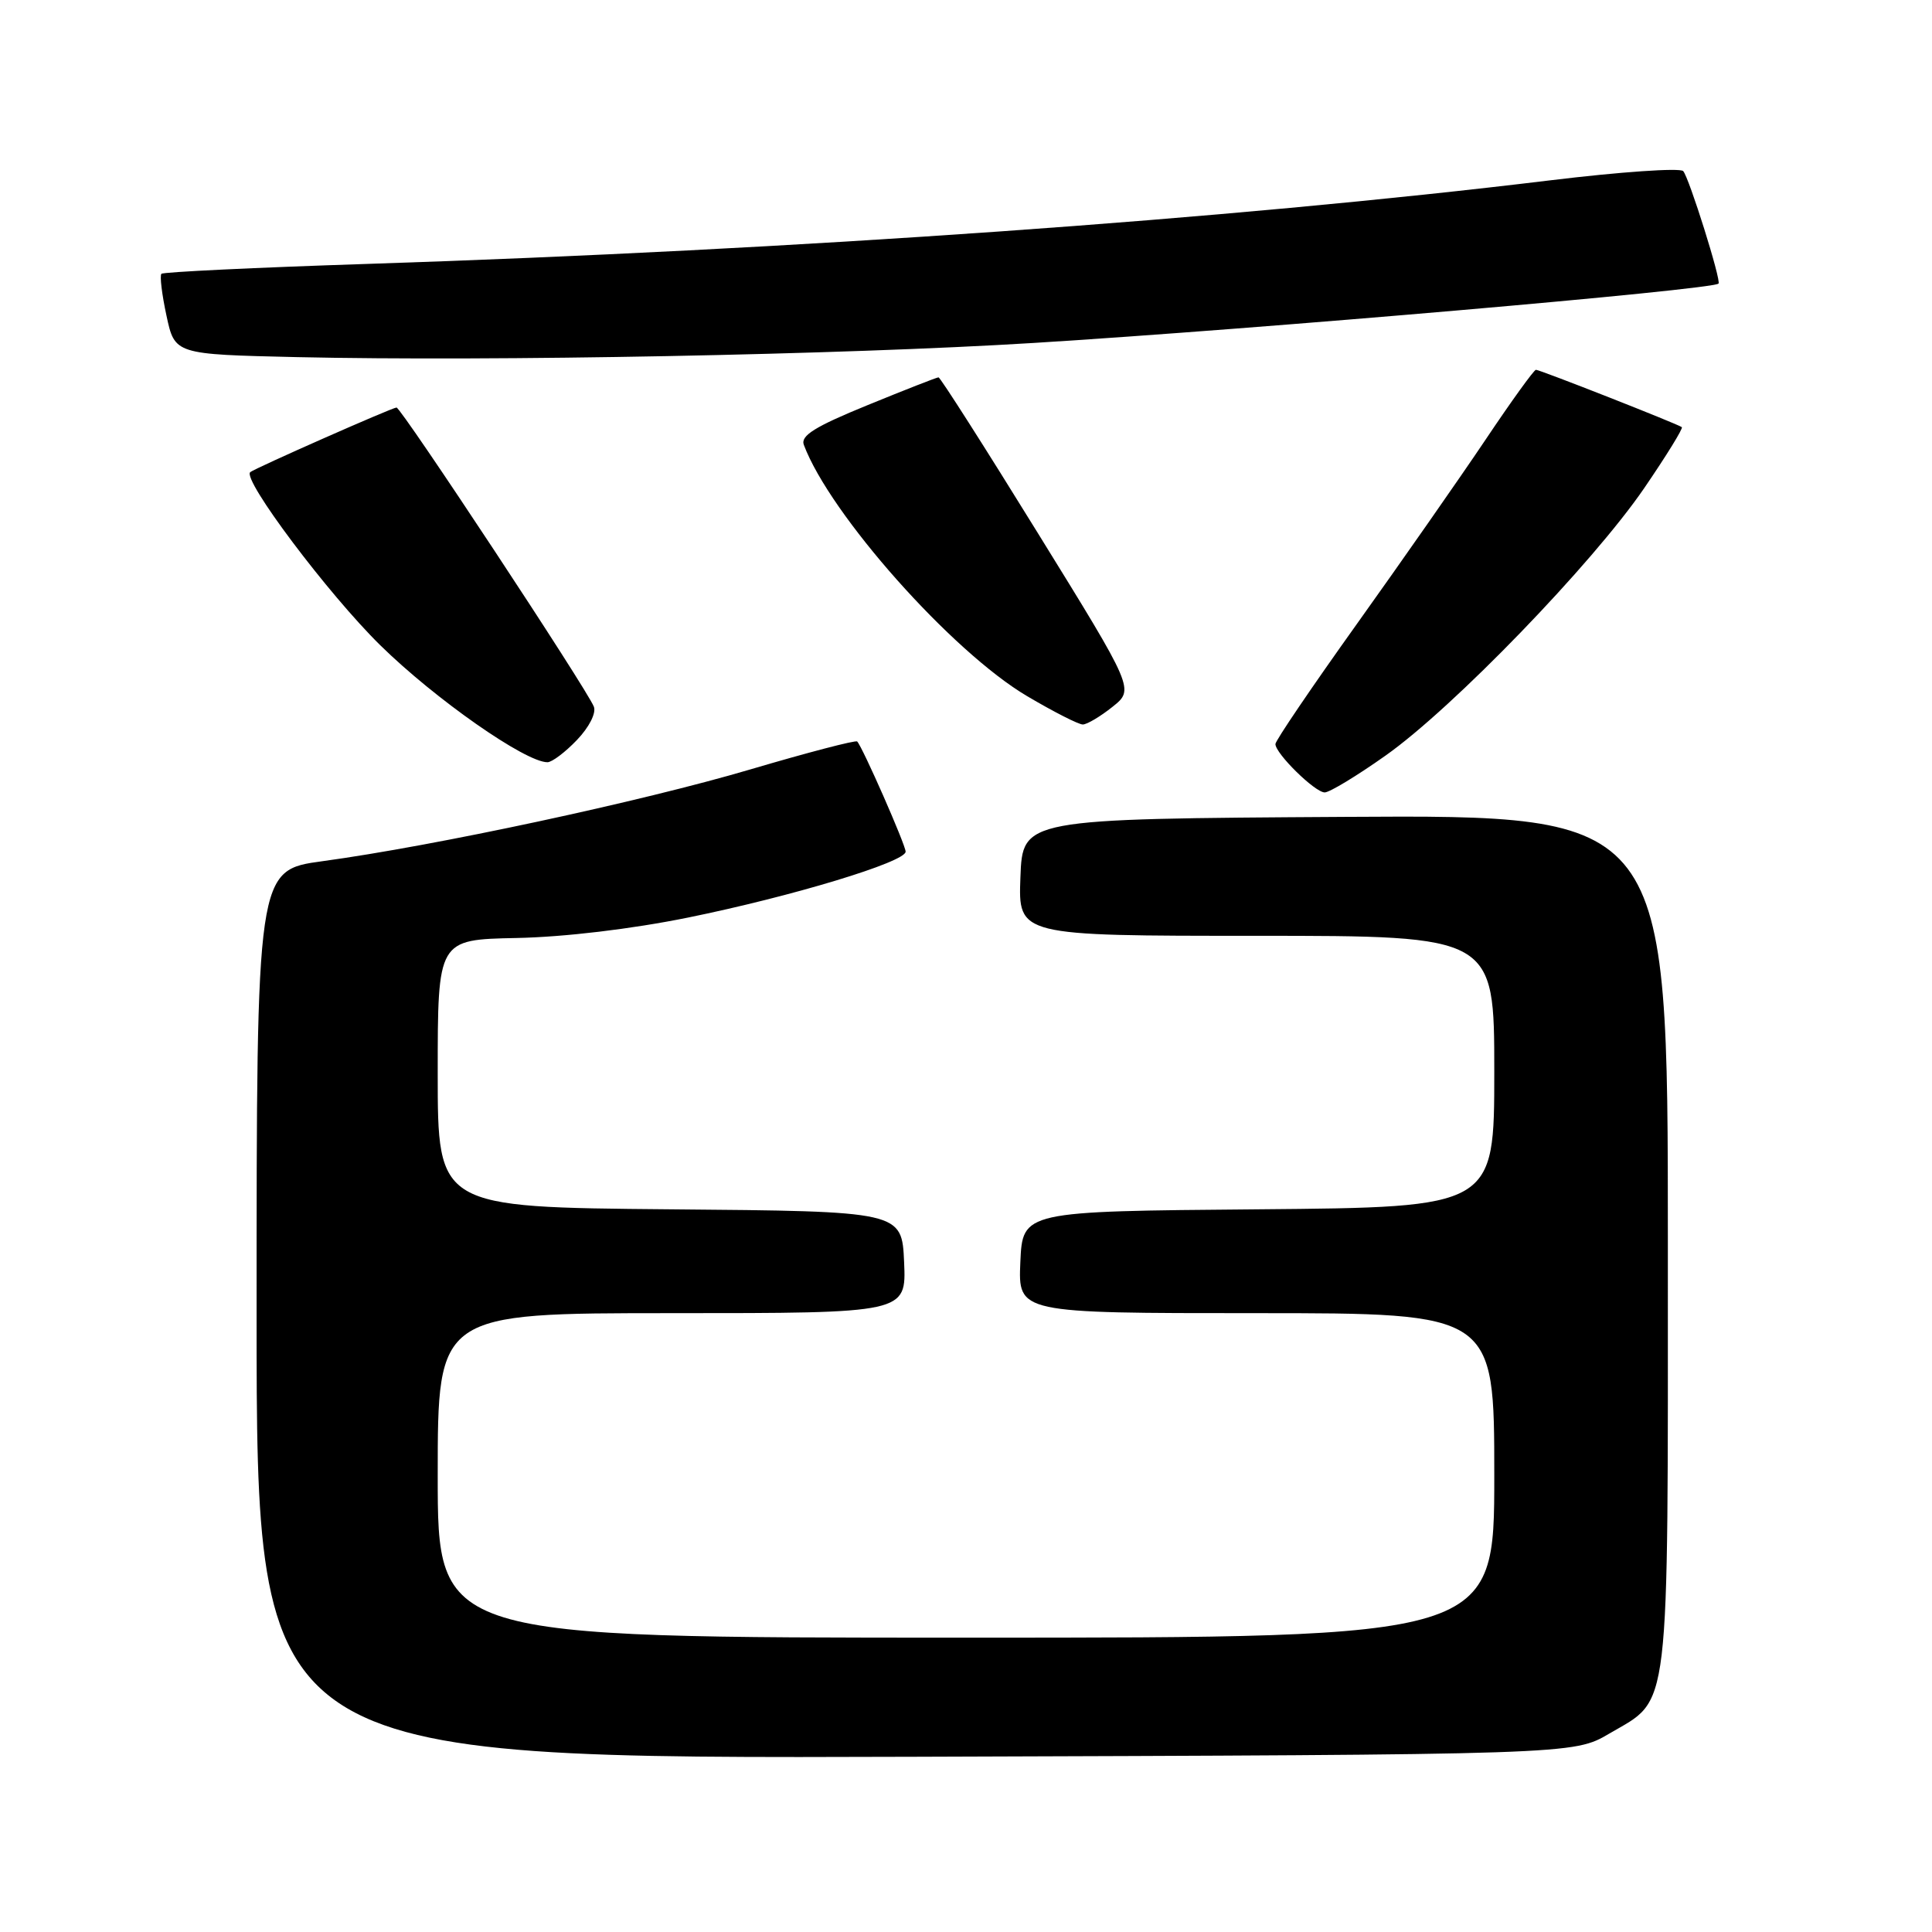 <?xml version="1.0" encoding="UTF-8" standalone="no"?>
<!DOCTYPE svg PUBLIC "-//W3C//DTD SVG 1.1//EN" "http://www.w3.org/Graphics/SVG/1.1/DTD/svg11.dtd" >
<svg xmlns="http://www.w3.org/2000/svg" xmlns:xlink="http://www.w3.org/1999/xlink" version="1.1" viewBox="0 0 256 256">
 <g >
 <path fill="currentColor"
d=" M 213.24 229.71 C 221.40 224.92 221.00 228.30 221.00 164.54 C 221.00 107.98 221.00 107.98 178.25 108.24 C 135.50 108.50 135.50 108.50 135.21 116.25 C 134.92 124.00 134.92 124.00 166.46 124.00 C 198.00 124.00 198.00 124.00 198.00 141.99 C 198.00 159.97 198.00 159.97 166.75 160.24 C 135.50 160.50 135.50 160.50 135.20 167.25 C 134.91 174.00 134.91 174.00 166.45 174.00 C 198.00 174.00 198.00 174.00 198.00 195.50 C 198.00 217.00 198.00 217.00 128.00 217.00 C 58.00 217.00 58.00 217.00 58.00 195.50 C 58.00 174.00 58.00 174.00 89.05 174.00 C 120.09 174.00 120.09 174.00 119.80 167.25 C 119.50 160.50 119.50 160.50 88.75 160.24 C 58.00 159.97 58.00 159.97 58.00 142.24 C 58.00 124.50 58.00 124.50 68.43 124.29 C 74.80 124.16 83.64 123.11 91.18 121.58 C 104.94 118.78 120.00 114.22 120.00 112.85 C 120.00 111.96 114.28 98.95 113.58 98.25 C 113.38 98.05 107.01 99.71 99.43 101.95 C 85.00 106.21 57.64 112.08 42.75 114.11 C 34.00 115.30 34.00 115.30 34.00 174.18 C 34.00 233.06 34.00 233.06 121.25 232.78 C 208.50 232.50 208.50 232.50 213.24 229.71 Z  M 183.59 100.12 C 192.51 93.83 211.01 74.69 217.86 64.69 C 220.80 60.39 223.05 56.75 222.85 56.60 C 222.31 56.18 204.05 49.00 203.52 49.00 C 203.26 49.00 200.26 53.16 196.85 58.25 C 193.43 63.34 185.77 74.31 179.82 82.64 C 173.87 90.97 169.00 98.14 169.00 98.59 C 169.00 99.85 174.24 105.00 175.53 105.00 C 176.17 105.00 179.79 102.81 183.59 100.12 Z  M 76.44 98.06 C 78.06 96.37 79.02 94.49 78.69 93.64 C 77.83 91.39 53.16 54.00 52.54 54.00 C 51.98 54.00 33.76 62.05 33.16 62.56 C 32.05 63.50 43.48 78.71 50.39 85.50 C 57.65 92.63 69.61 101.00 72.54 101.00 C 73.14 101.00 74.89 99.68 76.44 98.06 Z  M 147.41 93.66 C 150.32 91.34 150.32 91.34 137.54 70.67 C 130.52 59.30 124.59 50.00 124.36 50.00 C 124.14 50.00 119.90 51.66 114.94 53.69 C 107.98 56.53 106.06 57.73 106.51 58.94 C 109.95 68.14 126.13 86.36 136.11 92.25 C 139.60 94.31 142.91 96.00 143.48 96.00 C 144.04 95.99 145.81 94.94 147.41 93.66 Z  M 137.00 45.44 C 167.02 43.58 226.70 38.41 227.71 37.58 C 228.12 37.25 223.80 23.49 223.03 22.67 C 222.60 22.22 214.66 22.77 205.37 23.90 C 162.90 29.06 105.53 33.11 48.66 34.97 C 33.90 35.45 21.63 36.04 21.39 36.28 C 21.15 36.51 21.45 39.01 22.06 41.83 C 23.16 46.95 23.16 46.95 39.33 47.32 C 65.30 47.90 111.61 47.01 137.00 45.44 Z "/>
</g>
</svg>